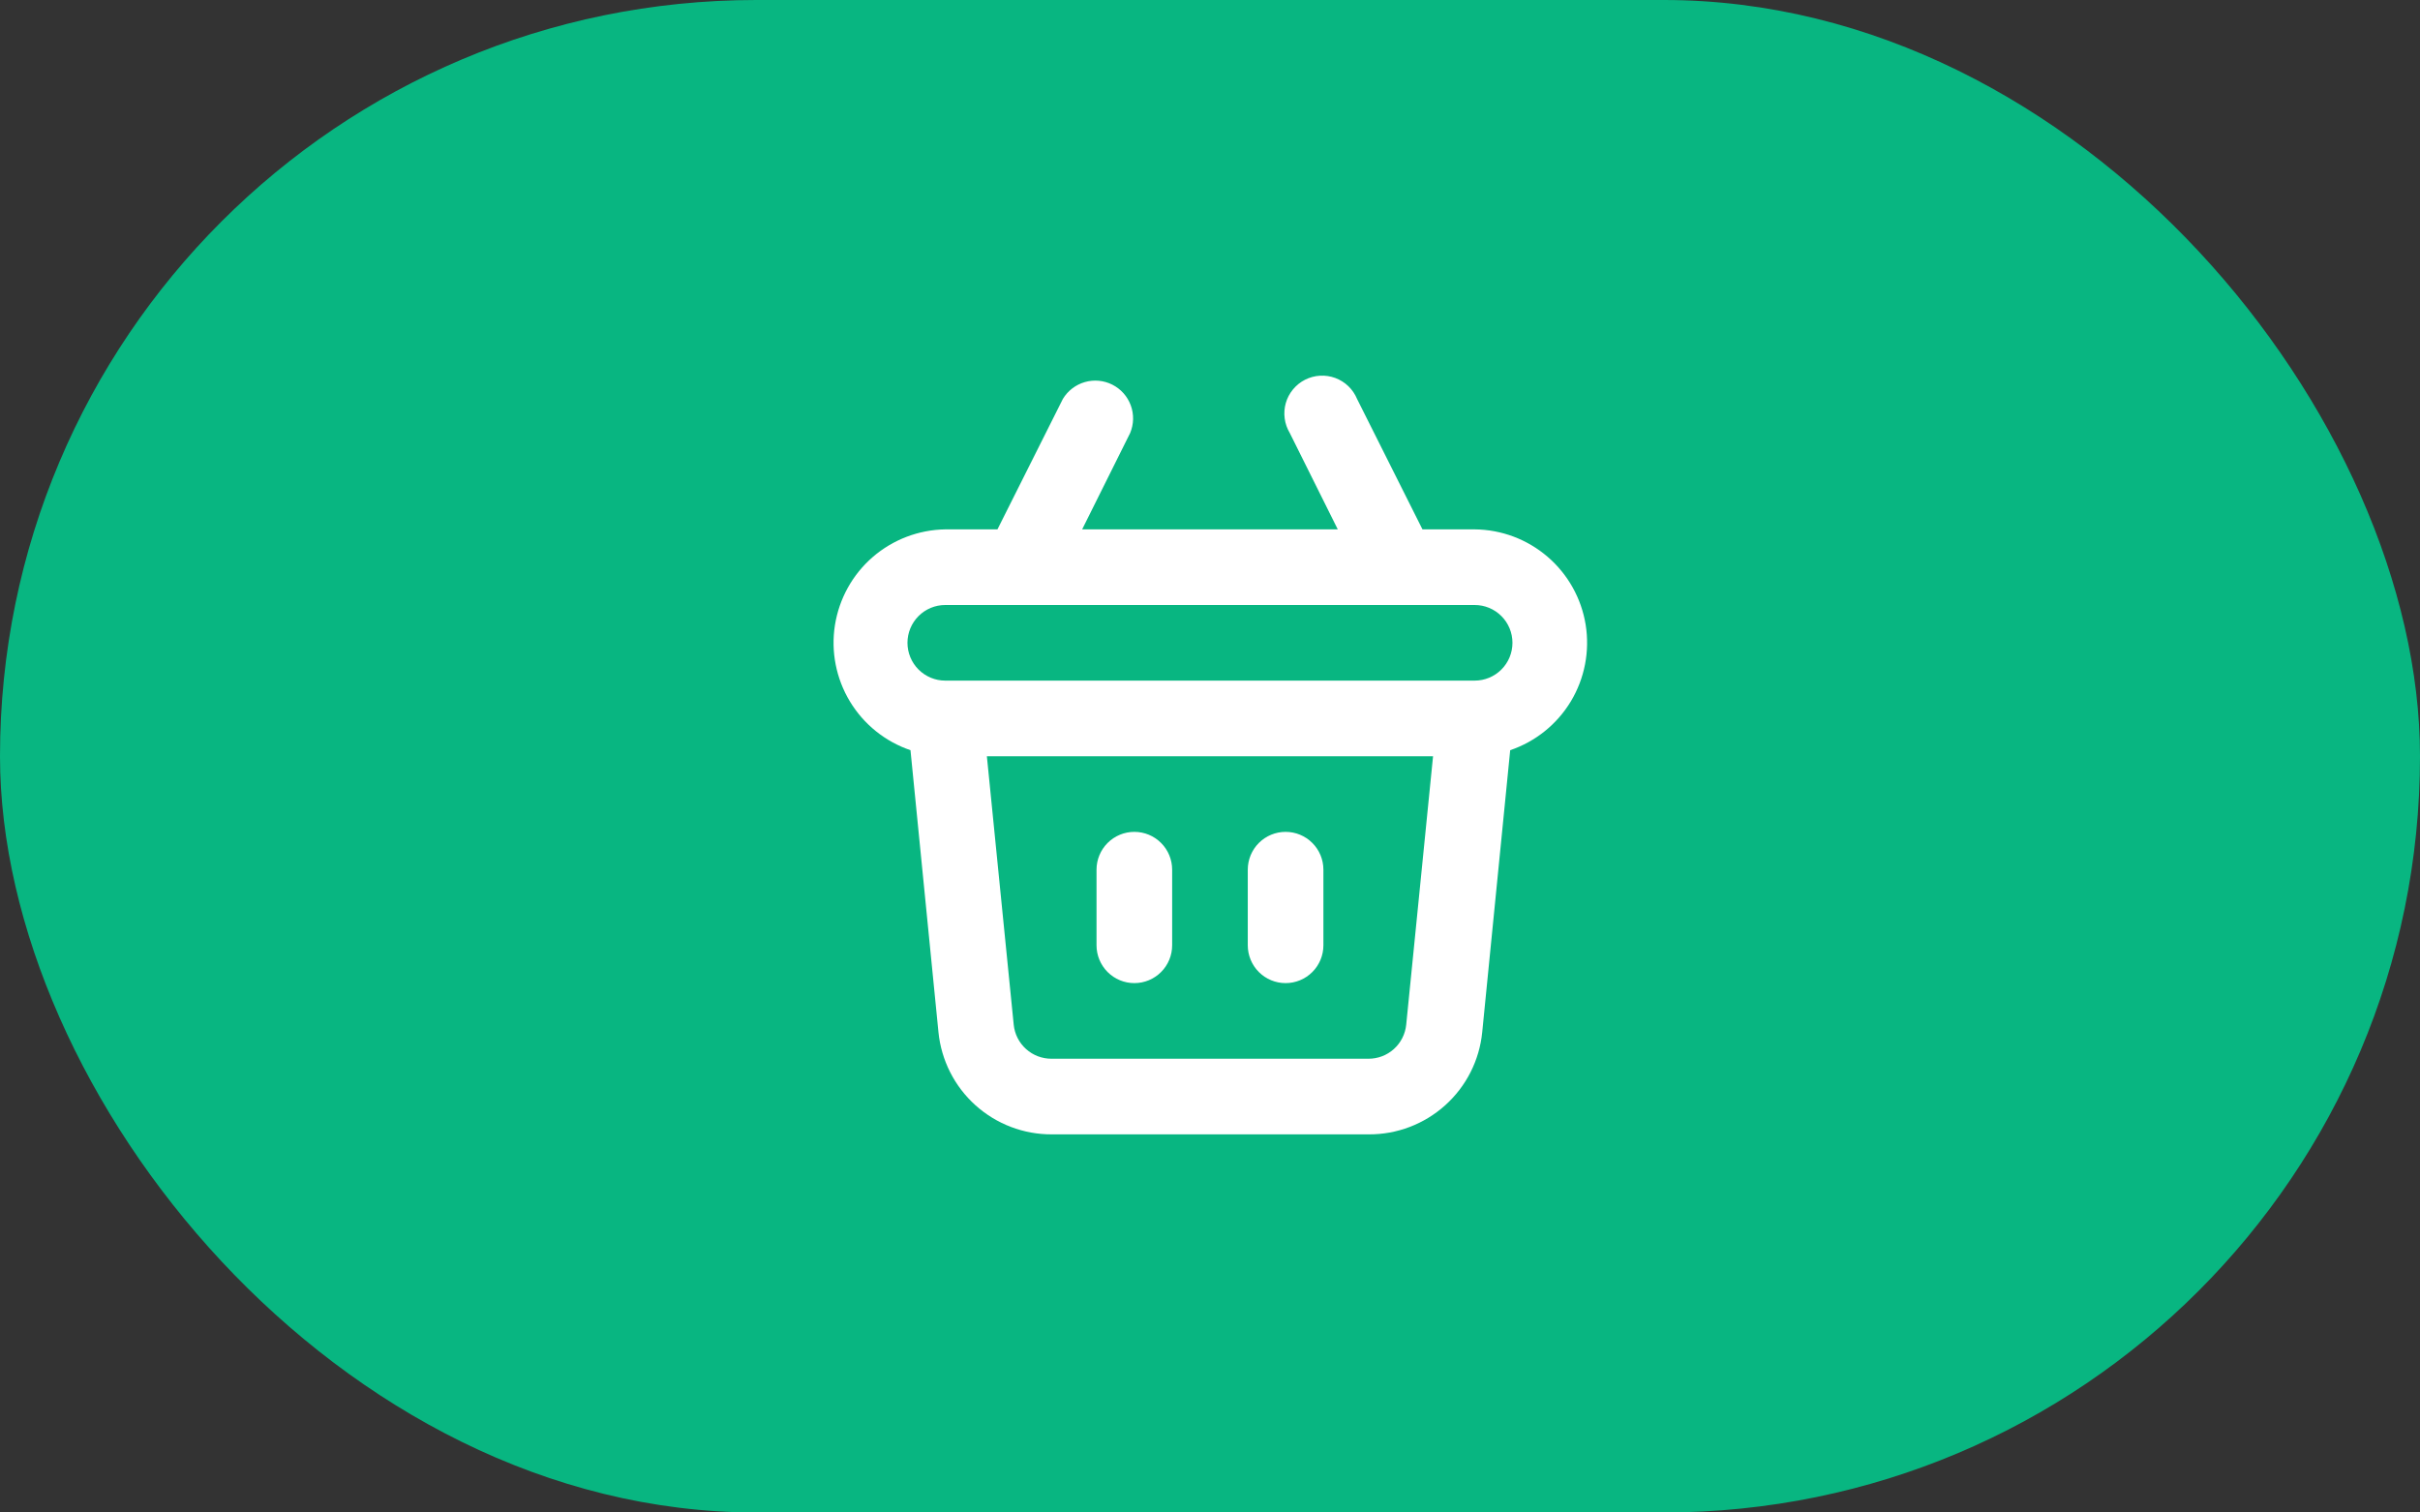 <svg width="64" height="40" viewBox="0 0 64 40" fill="none" xmlns="http://www.w3.org/2000/svg">
<rect x="0" y="0" width="64" height="40" fill="#333333" stroke="none"/>
<rect width="64" height="40" rx="20" fill="#08B681"/>
<path d="M33.999 26C34.264 26 34.519 25.895 34.706 25.707C34.894 25.52 34.999 25.265 34.999 25V23C34.999 22.735 34.894 22.48 34.706 22.293C34.519 22.105 34.264 22 33.999 22C33.734 22 33.48 22.105 33.292 22.293C33.105 22.48 32.999 22.735 32.999 23V25C32.999 25.265 33.105 25.52 33.292 25.707C33.48 25.895 33.734 26 33.999 26ZM29.999 26C30.265 26 30.519 25.895 30.706 25.707C30.894 25.52 30.999 25.265 30.999 25V23C30.999 22.735 30.894 22.48 30.706 22.293C30.519 22.105 30.265 22 29.999 22C29.734 22 29.48 22.105 29.292 22.293C29.105 22.48 28.999 22.735 28.999 23V25C28.999 25.265 29.105 25.52 29.292 25.707C29.48 25.895 29.734 26 29.999 26ZM38.999 14H37.619L35.889 10.55C35.836 10.423 35.758 10.308 35.659 10.213C35.56 10.118 35.442 10.044 35.313 9.996C35.184 9.949 35.046 9.928 34.909 9.936C34.772 9.944 34.638 9.98 34.515 10.042C34.392 10.104 34.284 10.191 34.196 10.297C34.108 10.403 34.043 10.525 34.005 10.658C33.967 10.79 33.957 10.928 33.975 11.065C33.993 11.201 34.038 11.332 34.109 11.45L35.379 14H28.619L29.889 11.45C29.986 11.217 29.992 10.956 29.904 10.719C29.817 10.482 29.643 10.287 29.417 10.173C29.192 10.059 28.932 10.035 28.689 10.105C28.447 10.175 28.239 10.334 28.109 10.55L26.379 14H24.999C24.293 14.011 23.612 14.271 23.078 14.734C22.544 15.197 22.192 15.835 22.081 16.533C21.971 17.231 22.112 17.946 22.477 18.551C22.843 19.156 23.41 19.613 24.079 19.84L24.819 27.3C24.894 28.043 25.243 28.731 25.797 29.23C26.352 29.729 27.073 30.004 27.819 30H36.199C36.946 30.004 37.666 29.729 38.221 29.23C38.776 28.731 39.125 28.043 39.199 27.3L39.939 19.84C40.61 19.612 41.178 19.154 41.544 18.547C41.909 17.939 42.047 17.223 41.935 16.523C41.822 15.824 41.466 15.187 40.928 14.725C40.391 14.263 39.708 14.006 38.999 14ZM37.189 27.1C37.164 27.348 37.048 27.577 36.863 27.743C36.678 27.91 36.438 28.001 36.189 28H27.809C27.561 28.001 27.32 27.91 27.135 27.743C26.95 27.577 26.834 27.348 26.809 27.1L26.099 20H37.899L37.189 27.1ZM38.999 18H24.999C24.734 18 24.48 17.895 24.292 17.707C24.105 17.52 23.999 17.265 23.999 17C23.999 16.735 24.105 16.48 24.292 16.293C24.48 16.105 24.734 16 24.999 16H38.999C39.264 16 39.519 16.105 39.706 16.293C39.894 16.48 39.999 16.735 39.999 17C39.999 17.265 39.894 17.52 39.706 17.707C39.519 17.895 39.264 18 38.999 18Z" fill="white"/>
</svg>
